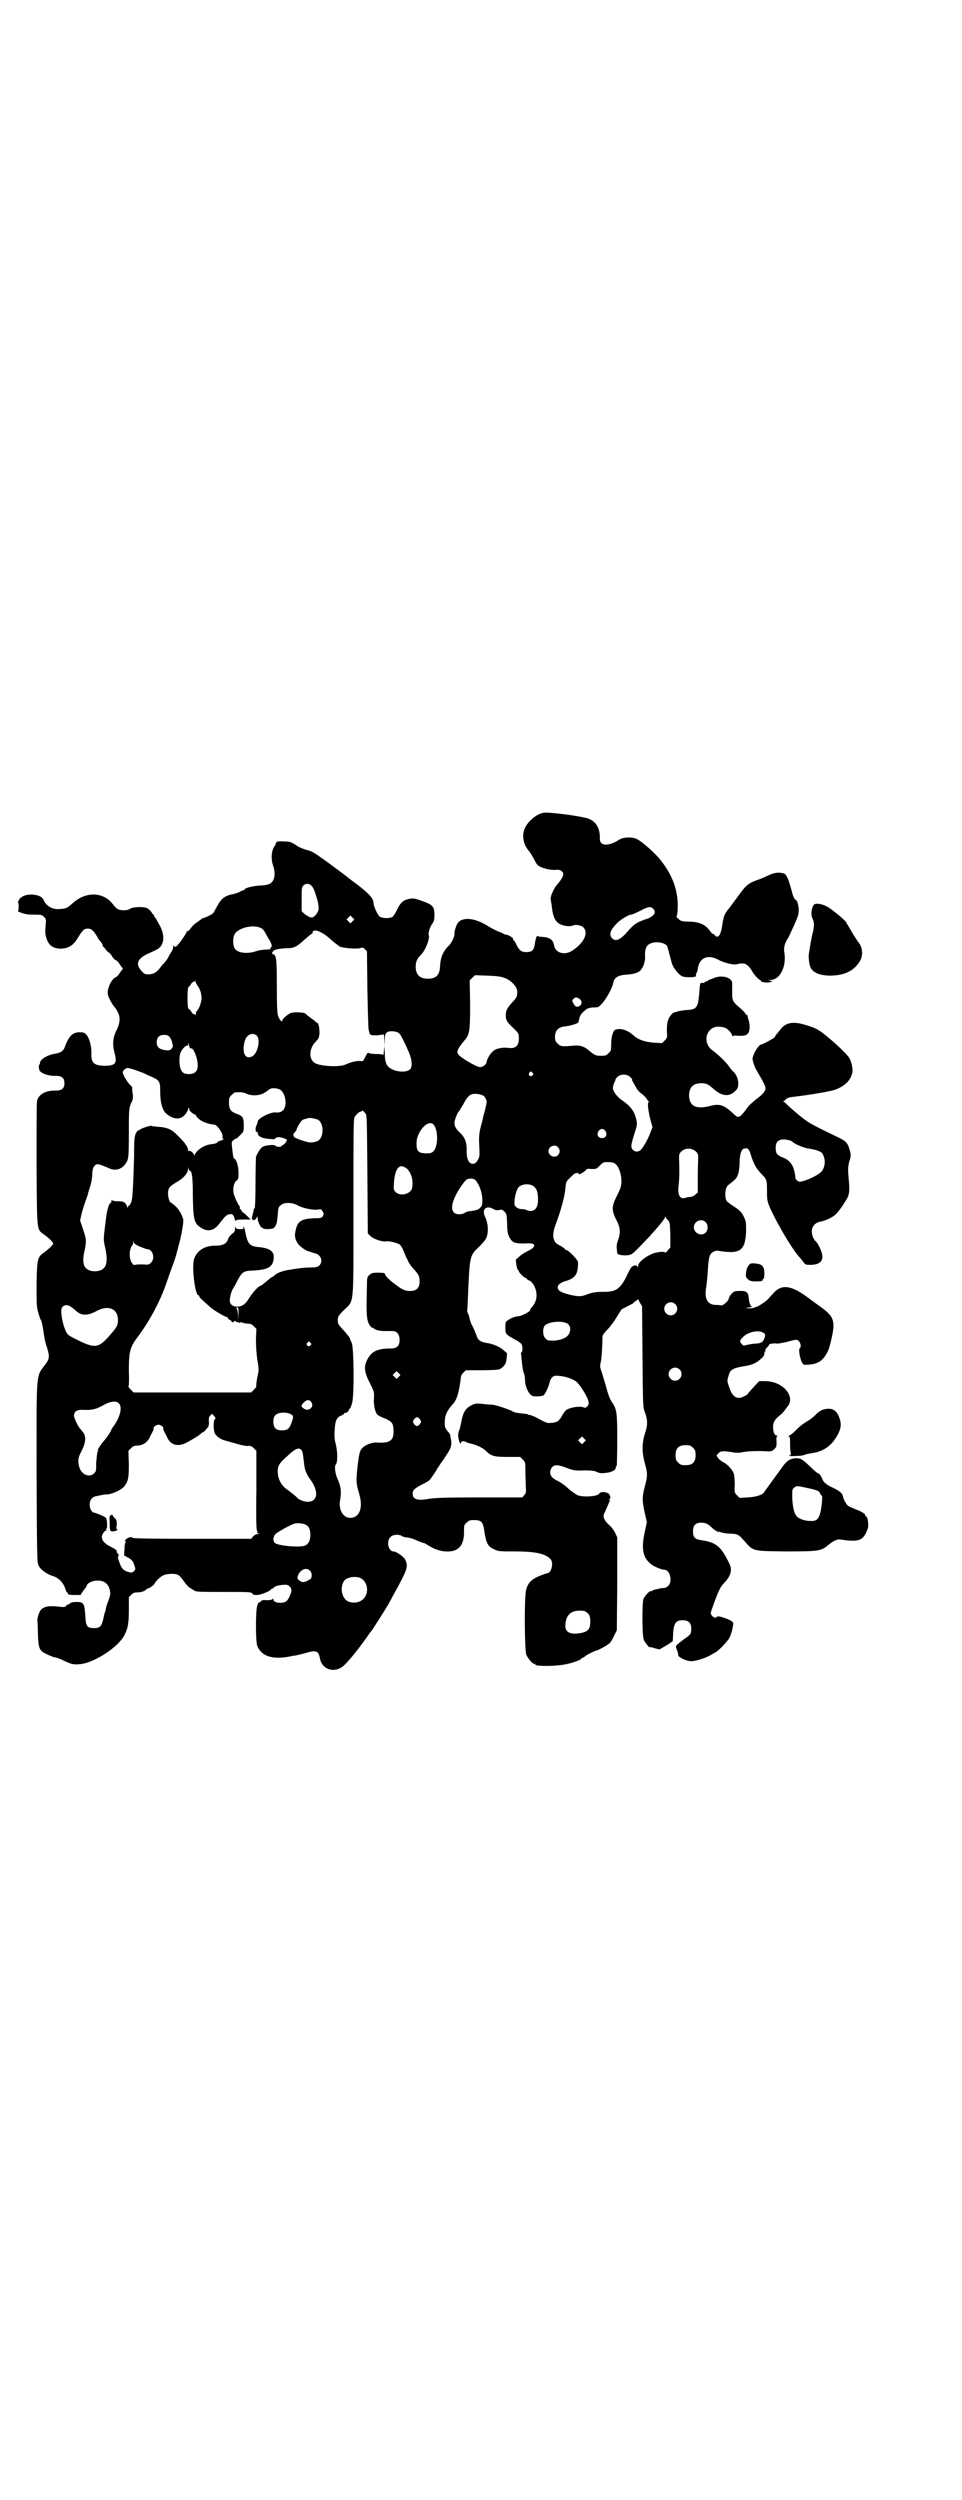 <?xml version="1.0" standalone="no"?>
<!DOCTYPE svg PUBLIC "-//W3C//DTD SVG 20010904//EN"
 "http://www.w3.org/TR/2001/REC-SVG-20010904/DTD/svg10.dtd">
<svg version="1.0" xmlns="http://www.w3.org/2000/svg"
 width="1105pt" height="2870pt" viewBox="0 0 1105 2870"
 preserveAspectRatio="xMidYMid meet">
<g transform="translate(0,2870) scale(0.5,-0.5)"
fill="#000000" stroke="none">
<path d="M1249 3874 c-15 -2 -36 -19 -43 -35 -8 -17 -4 -38 10 -54 2 -2 6 -9
10 -16 3 -6 7 -13 8 -14 6 -7 30 -14 45 -12 8 1 15 -4 15 -10 0 -5 -6 -15 -15
-25 -7 -8 -15 -27 -14 -32 0 -1 1 -6 2 -12 3 -31 9 -43 25 -48 9 -3 20 -3 24
-1 5 3 19 1 24 -4 13 -13 1 -37 -26 -54 -17 -11 -38 -5 -41 12 -2 13 -10 19
-27 20 -6 0 -10 1 -10 2 0 1 -1 0 -3 -1 -1 -1 -3 -8 -4 -15 -2 -16 -6 -21 -20
-21 -11 0 -17 4 -24 20 -2 4 -5 8 -6 8 -1 0 -1 1 0 2 1 2 -11 10 -16 10 -2 0
-5 1 -6 2 -1 1 -6 3 -11 5 -6 2 -15 7 -22 11 -32 21 -62 24 -73 8 -3 -5 -8
-20 -7 -23 1 -5 -5 -20 -12 -27 -14 -14 -20 -27 -21 -48 -1 -21 -9 -29 -28
-29 -19 0 -28 9 -28 28 0 12 4 19 13 28 9 9 20 36 17 44 -2 4 3 20 8 26 4 6 5
9 5 21 0 19 -4 23 -30 32 -17 6 -19 6 -29 4 -13 -3 -20 -9 -28 -27 -3 -6 -7
-12 -9 -14 -7 -4 -24 -4 -30 1 -5 4 -14 24 -14 31 0 10 -9 20 -37 42 -9 6 -17
13 -19 14 -2 2 -15 12 -30 23 -15 11 -31 23 -36 26 -9 7 -21 14 -26 15 -11 3
-23 7 -32 14 -10 6 -13 7 -25 7 -14 1 -19 0 -19 -4 0 -1 -2 -5 -4 -8 -6 -8 -8
-28 -3 -42 7 -20 4 -37 -7 -43 -4 -2 -13 -4 -22 -4 -17 -1 -36 -6 -36 -9 0 -1
-1 -2 -3 -2 -1 0 -6 -2 -9 -4 -4 -2 -11 -4 -15 -5 -18 -3 -27 -10 -37 -29 -4
-7 -7 -14 -9 -15 -2 -3 -20 -11 -23 -11 -1 0 -3 -1 -4 -3 -2 -1 -6 -4 -10 -7
-4 -2 -10 -8 -13 -12 -3 -5 -7 -8 -8 -8 -2 0 -3 -1 -2 -1 1 -1 -15 -25 -21
-31 -5 -5 -6 -5 -8 -2 -2 2 -2 2 -2 -2 0 -4 -3 -10 -7 -16 -2 -2 -3 -5 -4 -7
-1 -3 -5 -8 -9 -13 -4 -4 -9 -10 -11 -13 -7 -9 -14 -14 -26 -14 -9 0 -10 1
-17 9 -13 15 -8 27 15 38 25 11 28 13 32 20 7 12 5 29 -5 47 -5 9 -9 16 -10
17 -1 0 -2 2 -2 3 0 2 -1 3 -1 3 -1 0 -4 3 -5 6 -2 3 -7 7 -10 9 -10 4 -34 3
-40 -2 -6 -4 -21 -4 -28 0 -3 2 -7 6 -10 10 -21 29 -61 31 -91 5 -15 -13 -16
-14 -31 -15 -15 -2 -29 5 -36 17 -4 9 -7 11 -15 14 -18 5 -36 1 -43 -9 -2 -4
-3 -7 -3 -7 3 0 2 -20 0 -20 -1 0 3 -2 9 -4 8 -3 16 -4 28 -4 16 0 18 0 23 -5
5 -5 5 -6 4 -18 -2 -20 -1 -22 2 -32 5 -16 16 -23 32 -23 17 0 29 7 38 22 13
21 16 24 25 24 8 0 12 -4 21 -18 2 -5 7 -11 9 -13 2 -3 4 -6 4 -8 0 -2 1 -3 2
-3 0 0 3 -3 5 -6 2 -3 5 -6 7 -7 2 -1 5 -4 7 -8 2 -4 6 -8 8 -9 3 -1 6 -4 8
-7 2 -3 5 -7 6 -9 4 -3 4 -5 0 -8 -1 -2 -4 -6 -6 -9 -2 -3 -5 -6 -8 -7 -10 -5
-20 -28 -17 -41 3 -9 11 -23 15 -27 1 -1 5 -6 7 -11 7 -12 6 -25 -2 -42 -9
-17 -10 -33 -5 -52 7 -25 2 -30 -24 -30 -24 1 -30 7 -29 30 0 17 -5 34 -12 42
-4 4 -6 5 -15 5 -17 0 -25 -9 -35 -36 -3 -7 -9 -11 -20 -13 -17 -2 -36 -13
-36 -21 0 -2 -1 -4 -1 -4 -3 0 -2 -10 0 -14 4 -7 22 -13 37 -12 14 0 20 -5 20
-17 0 -12 -6 -17 -20 -17 -23 1 -40 -9 -43 -24 -1 -4 -1 -70 -1 -146 1 -158 0
-148 18 -161 11 -8 20 -17 20 -20 0 -3 -9 -12 -20 -20 -16 -11 -17 -15 -18
-73 0 -48 0 -53 4 -66 2 -8 5 -16 6 -17 2 -2 5 -19 7 -34 1 -6 3 -18 6 -26 7
-21 7 -28 -1 -39 -24 -33 -22 -8 -22 -249 1 -206 1 -208 5 -216 5 -10 20 -20
34 -24 12 -4 23 -15 27 -29 2 -5 3 -8 4 -8 1 0 2 -1 2 -3 0 -2 4 -3 15 -3 l14
0 5 8 c3 4 6 8 6 8 1 0 2 2 3 5 1 6 13 12 24 12 15 1 26 -7 29 -21 2 -9 2 -11
-3 -25 -3 -8 -6 -17 -6 -19 0 -2 -1 -6 -2 -8 -1 -2 -2 -5 -2 -7 -5 -25 -8 -29
-23 -29 -16 0 -19 4 -20 29 -2 28 -4 31 -20 31 -8 0 -13 -1 -15 -3 -1 -2 -4
-3 -5 -3 -1 0 -3 -1 -4 -3 -2 -3 -5 -3 -15 -2 -24 3 -35 1 -43 -7 -4 -5 -9
-19 -8 -25 0 -2 1 -15 1 -28 1 -31 3 -37 10 -43 5 -4 23 -12 28 -13 3 0 12 -3
20 -7 19 -9 23 -10 36 -9 32 1 90 38 105 67 8 16 10 27 10 58 l0 29 6 6 c4 4
7 5 14 5 8 0 18 3 20 7 1 1 3 2 3 2 3 -1 15 8 16 11 2 5 13 16 20 19 7 4 28 5
34 1 3 -1 9 -8 13 -14 5 -7 11 -14 15 -16 3 -2 7 -4 8 -5 4 -4 13 -4 72 -4 56
0 60 0 63 -4 2 -3 4 -3 12 -3 9 1 28 9 30 12 0 1 1 2 2 2 1 0 4 2 6 4 2 2 8 4
17 5 11 1 13 1 18 -3 6 -6 6 -11 -1 -26 -5 -9 -9 -12 -20 -12 -10 0 -16 3 -16
8 0 2 -1 2 -2 1 0 -2 -6 -3 -13 -3 -9 1 -12 0 -14 -3 -1 -1 -3 -2 -3 -2 -1 1
-3 -2 -5 -7 -4 -12 -4 -82 0 -93 10 -24 35 -32 76 -24 3 1 9 2 12 2 3 1 14 3
24 6 23 7 29 5 32 -13 5 -26 35 -35 56 -15 11 10 38 44 53 66 4 6 7 10 8 11 2
1 34 52 41 64 1 3 6 10 9 17 4 7 13 23 20 37 14 27 15 34 9 47 -3 7 -21 19
-27 19 -12 0 -17 24 -7 33 5 6 20 7 27 2 3 -2 8 -3 12 -3 3 0 14 -3 22 -7 9
-4 16 -6 16 -6 0 1 3 -1 8 -4 14 -9 27 -14 41 -15 30 -2 44 13 43 48 0 11 0
13 6 18 5 5 7 6 17 6 17 0 21 -4 24 -28 4 -25 8 -33 22 -39 10 -5 13 -5 48 -5
47 0 70 -5 82 -18 7 -8 2 -32 -8 -32 -1 0 -9 -3 -17 -6 -18 -7 -27 -16 -31
-31 -5 -15 -4 -139 0 -150 4 -9 14 -21 18 -21 2 0 3 -1 3 -2 0 -4 47 -4 70 1
16 3 34 10 36 13 0 1 1 2 3 2 1 0 4 2 6 4 3 3 24 13 27 13 4 1 26 13 29 17 3
3 7 10 10 17 l6 12 1 106 0 107 -5 11 c-3 6 -9 14 -13 17 -13 12 -16 20 -11
29 3 7 10 22 10 23 0 1 1 2 2 3 0 2 0 3 -1 4 -2 0 -2 1 0 1 3 0 3 7 -1 12 -5
5 -20 6 -22 1 -4 -7 -37 -9 -50 -4 -4 2 -13 8 -20 14 -7 7 -18 15 -24 18 -7 3
-14 8 -15 10 -6 6 -5 17 1 23 6 6 14 5 35 -3 14 -5 17 -6 38 -5 19 0 24 -1 30
-4 7 -3 10 -3 25 -1 7 1 17 6 17 9 0 1 1 3 1 4 0 1 1 2 2 3 0 1 1 27 1 59 0
61 -1 70 -11 85 -6 8 -10 19 -16 42 -3 10 -7 23 -9 30 -4 10 -4 13 -2 21 2 7
4 37 4 59 0 3 4 9 12 17 6 6 16 20 22 30 6 10 11 18 12 17 0 0 5 2 10 5 6 3
11 6 12 6 0 0 4 3 7 6 l7 5 4 -8 5 -8 1 -116 c1 -116 1 -116 6 -129 6 -16 6
-29 0 -46 -7 -21 -8 -43 -1 -68 7 -26 7 -30 0 -56 -6 -24 -6 -32 1 -63 l4 -18
-5 -23 c-8 -37 -4 -57 12 -71 7 -7 26 -15 33 -15 13 0 20 -27 9 -37 -3 -3 -7
-5 -10 -5 -7 0 -7 -1 -18 -3 -4 -1 -8 -2 -8 -3 -1 -1 -2 -2 -3 -1 -3 2 -16
-12 -18 -19 -3 -10 -3 -84 1 -93 2 -5 13 -19 13 -17 0 1 5 0 11 -2 l12 -3 12
7 c7 4 12 7 13 8 0 1 2 2 3 2 2 0 3 3 3 11 1 31 5 39 22 39 14 0 20 -6 20 -19
0 -12 -1 -14 -16 -24 -21 -16 -21 -15 -17 -25 2 -4 3 -10 3 -12 0 -5 19 -14
30 -14 11 0 36 8 48 16 2 1 5 3 7 4 7 3 28 25 33 34 5 10 10 33 8 35 -4 6 -35
17 -37 13 -2 -4 -8 -2 -12 3 -3 5 -3 5 2 19 13 37 18 47 26 55 15 15 20 30 13
44 -19 40 -30 50 -66 55 -14 2 -18 7 -18 20 0 14 6 20 19 20 10 0 16 -3 25
-12 5 -5 16 -11 16 -9 0 1 2 0 4 -1 3 -1 11 -3 19 -3 20 -1 21 -1 35 -17 21
-24 18 -23 96 -24 75 0 81 1 97 15 13 10 20 14 30 12 42 -6 51 -2 61 27 2 8
-1 26 -4 26 -1 0 -2 1 -2 3 0 3 -9 9 -23 14 -7 3 -15 6 -17 8 -4 3 -10 15 -11
19 -1 9 -7 14 -21 21 -18 8 -25 14 -28 24 -2 4 -5 9 -8 10 -3 1 -11 8 -18 15
-18 17 -22 20 -32 20 -12 0 -20 -4 -29 -15 -8 -11 -43 -59 -45 -62 -3 -7 -19
-12 -38 -13 l-19 -1 -6 6 c-6 6 -6 7 -5 24 0 10 -1 21 -2 25 -3 9 -15 23 -25
27 -3 2 -9 6 -11 9 l-4 6 4 5 c5 6 12 6 31 3 10 -2 16 -2 26 0 10 2 28 3 53 2
11 -1 14 0 19 5 5 5 5 7 5 17 -1 9 0 12 2 13 2 0 1 1 -1 1 -6 0 -9 8 -9 20 0
11 4 17 15 26 4 3 9 8 11 11 1 2 4 5 5 7 23 23 -6 60 -48 61 l-15 0 -13 -14
c-7 -8 -13 -14 -13 -15 0 -1 -4 -4 -9 -6 -15 -8 -26 -2 -33 19 -6 16 -6 17 -2
29 3 13 10 17 34 21 20 3 29 7 41 18 5 4 7 8 7 12 0 3 1 5 3 5 1 0 1 1 0 1 -2
1 -1 3 3 7 3 3 5 6 5 7 -2 1 13 4 18 2 3 0 13 2 23 4 9 3 19 5 21 5 8 0 14
-15 8 -20 -3 -3 1 -25 6 -33 3 -5 4 -5 16 -4 16 1 28 7 36 19 8 12 10 17 16
44 8 36 4 47 -21 66 -10 7 -26 19 -37 27 -37 27 -59 29 -78 6 -3 -3 -8 -9 -11
-12 -5 -6 -28 -20 -28 -18 0 1 -1 1 -2 -1 -2 -1 -7 -2 -13 -2 l-10 1 10 1 c6
1 8 2 7 2 -4 0 -7 9 -8 21 -1 12 -6 16 -21 15 -12 0 -13 -1 -19 -7 -3 -4 -6
-9 -6 -11 0 -4 -12 -15 -16 -15 -2 0 -8 1 -13 1 -19 0 -27 13 -23 38 1 6 3 24
4 40 2 33 4 39 13 44 5 3 9 3 19 1 43 -6 54 3 56 45 0 22 0 24 -5 34 -6 12 -9
15 -29 28 -10 7 -12 9 -13 15 -2 11 0 25 5 29 2 2 7 6 11 9 12 9 15 19 16 41
0 21 4 34 11 35 8 2 11 -1 15 -15 6 -19 12 -31 24 -43 13 -13 13 -15 13 -39 0
-24 0 -26 17 -60 19 -37 46 -81 59 -94 2 -2 5 -6 8 -10 4 -6 6 -6 16 -6 22 0
31 10 26 27 -2 8 -10 24 -14 27 -5 4 -9 14 -9 23 0 11 8 20 19 22 12 2 29 10
36 17 4 4 13 15 19 25 13 20 14 23 10 64 -1 15 -1 20 2 32 4 12 4 15 2 23 -5
19 -8 23 -24 31 -58 28 -70 34 -85 46 -15 12 -23 19 -32 27 -5 5 -10 10 -12
11 -3 1 -3 1 0 1 2 0 4 2 5 4 2 2 6 4 12 5 51 6 95 14 104 18 22 9 33 21 37
38 2 8 -2 26 -7 34 -7 12 -55 55 -71 64 -4 3 -16 8 -27 11 -31 10 -49 7 -62
-12 -4 -5 -8 -10 -9 -11 -1 -2 -2 -4 -2 -4 0 -2 -28 -17 -31 -17 -4 0 -13 -12
-17 -22 -4 -10 -4 -11 -1 -21 2 -6 5 -14 8 -18 21 -36 22 -39 17 -47 -1 -3 -9
-11 -18 -17 -8 -7 -18 -15 -20 -19 -18 -24 -21 -26 -30 -18 -25 24 -34 27 -60
20 -30 -7 -44 1 -45 24 0 19 9 29 28 29 12 0 17 -3 28 -13 19 -17 36 -19 50
-5 6 6 7 8 7 18 0 10 -5 22 -13 28 -1 1 -6 7 -10 13 -9 11 -21 23 -37 35 -19
14 -17 43 4 52 6 3 19 2 26 -1 6 -2 16 -13 16 -18 0 -1 1 -2 1 -1 1 1 6 2 11
1 16 -1 23 1 26 8 3 6 3 20 -1 30 -1 4 -2 8 -1 9 0 1 0 1 -1 0 -2 0 -3 1 -4 3
-1 2 -6 8 -11 12 -20 17 -20 18 -20 40 0 9 0 19 0 20 -2 13 -26 18 -43 10 -5
-2 -10 -4 -11 -4 -1 0 -2 -1 -2 -2 0 -1 -1 -2 -2 -1 -1 1 -3 0 -4 -2 -2 -1 -4
-2 -6 -2 -5 2 -6 -1 -7 -15 -3 -42 -5 -46 -31 -47 -8 -1 -17 -2 -21 -4 -4 -1
-7 -2 -7 -2 0 1 -3 -1 -6 -5 -8 -9 -10 -18 -10 -37 1 -15 1 -16 -5 -22 l-6 -6
-19 1 c-22 2 -36 7 -47 17 -13 12 -29 17 -41 13 -6 -2 -10 -18 -10 -34 0 -13
0 -15 -6 -20 -6 -6 -7 -6 -20 -6 -9 0 -13 2 -25 12 -11 10 -22 13 -38 11 -23
-2 -27 -2 -34 5 -5 5 -6 7 -6 16 0 13 7 21 20 23 13 1 33 7 34 10 0 1 1 5 2 9
1 6 5 12 14 19 4 4 11 6 21 6 8 0 9 0 19 11 9 11 22 34 24 46 2 11 11 17 28
18 24 2 32 5 38 15 4 5 7 18 7 23 -1 20 2 29 11 33 12 7 36 3 40 -6 1 -3 4
-14 10 -37 3 -12 16 -28 25 -32 10 -3 34 -2 31 2 -1 1 0 4 1 6 2 3 3 7 3 9 3
26 23 35 48 21 13 -7 35 -12 42 -10 2 1 8 2 12 2 9 0 15 -5 23 -18 4 -8 16
-20 18 -20 1 0 2 -1 2 -2 -1 -3 14 -5 22 -3 l5 2 -5 1 -5 2 6 0 c21 1 36 31
31 62 -2 10 0 21 7 32 3 4 9 18 15 31 9 20 11 26 11 35 0 11 -4 24 -7 24 -2 0
-7 9 -9 20 -2 7 -5 18 -8 26 -5 12 -7 14 -12 15 -11 3 -22 1 -34 -5 -7 -3 -17
-8 -24 -10 -20 -7 -27 -12 -42 -33 -8 -11 -18 -24 -23 -31 -12 -15 -13 -17
-17 -41 -3 -23 -10 -31 -17 -22 -1 2 -4 3 -5 3 -1 0 -4 4 -7 8 -10 13 -22 19
-45 20 -18 0 -21 1 -26 6 -5 4 -6 6 -4 8 1 1 2 10 2 26 -1 36 -13 68 -40 102
-12 15 -41 41 -53 47 -10 6 -31 5 -40 0 -26 -17 -46 -16 -46 1 1 24 -9 41 -28
47 -20 6 -90 15 -101 13z m-534 -167 c5 -5 8 -12 14 -33 5 -20 4 -25 -4 -35
-6 -6 -7 -6 -13 -5 -4 2 -9 5 -13 8 l-6 6 0 27 c0 25 0 28 4 32 5 5 13 5 18 0z
m785 -53 c7 -6 5 -13 -4 -19 -5 -3 -10 -5 -11 -5 -1 0 -8 -3 -16 -6 -10 -5
-15 -9 -25 -20 -18 -22 -30 -27 -38 -18 -8 9 -3 20 12 35 8 8 26 19 32 19 2 0
11 4 21 9 19 10 24 10 29 5z m-690 -29 l-5 -5 -4 4 -5 5 4 4 5 5 4 -4 5 -5 -4
-4z m-210 -16 c3 -1 7 -6 9 -10 3 -5 7 -13 11 -19 5 -10 5 -12 3 -15 -2 -1 -2
-3 -2 -4 1 0 -2 -1 -7 -1 -15 -1 -17 -1 -29 -5 -21 -6 -43 -2 -47 10 -3 7 -3
21 0 28 6 16 43 26 62 16z m161 -27 c7 -6 16 -13 19 -15 8 -4 39 -6 47 -4 5 2
7 2 11 -2 l5 -5 1 -88 c1 -48 2 -90 3 -93 1 -3 2 -7 2 -8 0 -2 0 -2 1 -2 1 1
2 0 2 -1 0 -1 6 -1 15 -1 l15 2 1 -13 0 -13 1 13 c0 10 1 14 4 17 5 5 20 4 27
0 5 -4 5 -5 12 -18 2 -5 7 -14 10 -22 9 -18 11 -36 6 -43 -6 -7 -20 -8 -35 -4
-19 7 -24 14 -24 42 l-1 15 -1 -12 c-1 -7 -1 -11 -2 -9 0 1 -4 2 -14 2 -8 0
-16 1 -18 2 -3 2 -4 1 -9 -9 -5 -10 -5 -10 -12 -9 -8 1 -22 -3 -33 -8 -14 -7
-64 -4 -73 5 -12 10 -10 32 3 46 8 8 9 10 10 21 0 11 -2 24 -6 24 -1 0 -3 2
-5 4 -2 2 -8 6 -12 9 -4 3 -9 7 -9 8 -2 2 -22 4 -31 2 -7 -1 -23 -14 -23 -19
0 -4 -6 3 -9 11 -2 5 -3 19 -3 66 0 62 -1 74 -8 76 -3 1 -4 2 -2 5 3 6 12 8
33 9 17 0 22 3 41 20 8 7 15 13 16 13 1 0 2 1 2 2 0 12 22 4 43 -16z m400 -88
c13 -5 26 -19 27 -28 1 -12 0 -16 -11 -27 -13 -15 -15 -19 -15 -30 0 -12 3
-16 20 -32 10 -10 10 -11 10 -22 0 -16 -8 -23 -23 -21 -14 2 -30 -1 -37 -8 -6
-5 -14 -19 -14 -24 0 -5 -8 -12 -15 -12 -8 0 -44 21 -50 29 -3 5 -3 6 0 13 2
4 8 12 13 18 13 15 14 21 14 86 l-1 53 6 6 6 6 29 -1 c24 -1 31 -2 41 -6z
m-708 -16 c6 -7 10 -19 10 -29 0 -10 -6 -27 -11 -30 -1 -1 -2 -4 -2 -7 0 -3
-1 -4 -1 -2 -1 1 -3 2 -4 2 -2 0 -4 2 -6 6 -2 3 -5 6 -6 6 -3 2 -3 48 0 50 1
0 4 3 6 7 2 3 4 5 6 5 2 0 3 1 3 3 0 1 1 0 1 -3 1 -3 3 -6 4 -8z m878 -31 c8
-6 6 -16 -3 -18 -5 -1 -6 0 -10 6 -4 7 -4 8 -1 11 4 5 8 5 14 1z m-741 -85 c9
-9 2 -40 -10 -47 -16 -9 -25 7 -18 34 4 16 19 22 28 13z m-201 -2 c4 -5 6 -10
8 -20 1 -2 -1 -5 -3 -8 -4 -4 -6 -4 -15 -3 -13 2 -19 7 -19 18 0 11 6 17 17
17 6 0 9 -1 12 -4z m46 -23 c1 -3 2 -5 3 -4 4 2 10 -8 14 -23 6 -25 0 -36 -18
-36 -6 0 -11 1 -14 4 -7 5 -10 27 -6 43 2 8 13 20 16 18 1 -1 2 1 2 3 0 5 1 4
3 -5z m-126 -53 c8 -3 16 -6 19 -7 3 -1 10 -5 15 -7 24 -10 25 -12 25 -36 0
-25 5 -42 13 -50 17 -15 34 -16 45 -2 3 4 6 9 6 11 0 2 1 3 2 3 1 0 1 -1 1 -3
-1 -1 2 -5 6 -8 4 -3 7 -4 7 -4 0 1 2 -1 4 -5 6 -9 24 -17 40 -18 7 0 22 -22
19 -29 0 -2 0 -3 1 -3 4 0 0 -4 -6 -5 -3 -1 -6 -2 -6 -3 0 -2 -5 -4 -15 -5
-16 -2 -33 -13 -38 -25 -1 -3 -1 -3 -1 0 0 4 -11 13 -13 9 0 -1 -1 0 -1 3 0 6
-8 18 -23 32 -14 15 -25 20 -47 21 -7 1 -13 1 -13 2 -3 2 -29 -7 -29 -10 0 -1
-1 -1 -2 0 -1 1 -3 -3 -6 -7 -3 -8 -4 -13 -4 -54 -1 -41 -3 -90 -5 -98 -1 -7
-5 -14 -7 -14 -1 0 -2 -2 -2 -3 0 -3 -1 -3 -2 1 -4 10 -8 12 -21 12 -8 0 -13
1 -14 3 0 1 -1 0 -1 -2 0 -3 -1 -5 -2 -5 -3 0 -8 -15 -10 -32 -6 -45 -6 -51
-5 -57 0 -3 2 -10 3 -15 5 -24 4 -39 -4 -46 -8 -9 -32 -9 -40 0 -7 6 -8 18 -5
35 6 26 6 30 -2 54 l-7 21 3 13 c2 10 9 31 14 44 0 1 1 2 1 3 0 1 1 6 3 11 5
16 7 25 7 38 1 10 2 13 6 17 4 4 5 4 15 1 5 -2 13 -5 17 -7 16 -8 33 -2 42 16
3 7 4 12 4 64 0 57 0 59 8 75 1 2 2 8 1 15 -1 6 -2 12 -1 14 0 1 -2 5 -6 8 -6
6 -16 23 -16 28 0 4 7 10 11 10 2 0 9 -2 16 -4z m914 -7 c3 -3 3 -3 0 -6 -4
-5 -11 1 -7 6 4 4 4 4 7 0z m225 -10 c3 -3 5 -5 4 -6 -1 0 1 -3 10 -19 2 -4 7
-10 12 -13 4 -3 9 -8 11 -11 2 -3 4 -6 5 -7 2 0 2 -1 1 -1 -4 0 -3 -13 2 -36
l6 -22 -4 -10 c-5 -15 -17 -36 -22 -41 -6 -7 -15 -6 -20 0 -4 6 -4 9 5 38 6
18 6 20 4 30 -5 20 -12 30 -33 45 -11 7 -21 21 -21 27 0 3 1 8 3 13 2 4 4 8 3
8 0 1 2 3 5 6 8 7 22 6 29 -1z m-804 -29 c7 -5 12 -17 12 -29 0 -16 -8 -25
-23 -23 -12 1 -41 -14 -41 -21 0 -1 -1 -5 -3 -9 -3 -6 -2 -17 1 -15 1 1 2 0 2
-2 0 -8 10 -13 28 -14 9 -1 12 -1 13 2 2 3 13 3 23 -2 4 -1 4 -2 1 -7 -2 -3
-5 -6 -7 -7 -2 -1 -4 -2 -4 -3 0 -2 -12 -1 -13 1 -1 4 -25 2 -31 -3 -4 -3 -11
-14 -14 -22 0 -2 -1 -28 -1 -60 0 -35 -1 -57 -2 -58 -1 0 -2 -2 -2 -3 -2 -10
-3 -13 -4 -17 -2 -9 7 -10 11 -1 1 3 2 3 2 -3 0 -7 8 -23 11 -21 0 1 1 1 1 -1
0 -1 4 -2 12 -2 12 1 13 1 17 8 3 5 4 12 5 25 1 16 2 18 7 22 8 7 26 7 40 -1
11 -6 35 -11 46 -9 6 1 7 1 10 -4 3 -5 3 -6 1 -11 -3 -4 -4 -5 -19 -5 -31 -1
-40 -7 -44 -29 -3 -12 -1 -19 5 -29 5 -7 19 -17 25 -18 1 0 3 -1 4 -1 1 -1 5
-2 9 -3 15 -3 21 -18 12 -28 -4 -4 -7 -5 -20 -5 -8 0 -20 -1 -27 -2 -7 -1 -15
-2 -19 -3 -13 -1 -31 -7 -36 -12 -3 -3 -6 -5 -7 -5 -1 0 -6 -4 -13 -10 -6 -5
-12 -10 -13 -10 -5 0 -20 -17 -29 -32 -7 -11 -15 -16 -25 -16 -11 0 -18 6 -17
16 0 7 5 24 8 26 0 1 5 8 9 17 12 22 14 23 38 24 35 2 45 9 46 31 0 14 -11 21
-37 23 -18 2 -23 7 -28 32 -1 7 -3 13 -4 14 -2 1 -2 1 -1 -1 1 -4 0 -4 -8 -4
-7 0 -9 1 -10 5 0 2 -1 1 -1 -3 0 -6 -1 -9 -7 -13 -4 -3 -8 -8 -9 -12 -4 -11
-12 -15 -30 -15 -24 0 -41 -11 -48 -30 -6 -18 2 -84 10 -84 1 0 2 -1 2 -3 0
-2 6 -7 26 -25 11 -9 37 -24 39 -22 1 0 1 0 0 -1 0 -1 1 -3 4 -5 3 -1 5 -3 5
-4 0 -3 5 -2 7 1 0 1 1 1 3 -1 1 -2 2 -2 2 -1 0 0 2 0 4 -1 3 -2 4 -2 4 0 0 2
1 2 2 0 1 -2 2 -2 2 -1 0 1 1 1 3 0 1 -1 6 -2 10 -2 6 0 9 -1 14 -6 l6 -6 -1
-24 c0 -16 1 -31 3 -46 4 -22 4 -24 0 -42 -2 -11 -3 -20 -2 -21 0 0 -3 -4 -6
-7 l-6 -6 -135 0 -135 0 -7 7 c-3 3 -5 6 -5 6 1 0 2 16 1 35 0 45 2 55 20 79
29 39 53 84 68 129 5 15 12 34 15 42 3 8 5 16 6 18 0 2 3 11 5 20 7 24 12 55
11 61 -3 11 -9 22 -17 30 -5 4 -9 8 -10 8 -4 0 -8 12 -8 21 0 13 3 17 20 27
16 9 26 21 26 30 1 6 1 6 1 2 1 -4 2 -6 3 -6 5 0 7 -15 7 -58 1 -55 3 -63 19
-73 16 -10 30 -7 43 11 12 15 14 18 21 20 7 1 7 1 11 -4 1 -4 3 -8 3 -10 0 -2
0 -2 2 0 1 1 5 2 13 2 7 0 14 0 16 0 l5 0 -5 5 c-3 3 -8 8 -11 10 -4 3 -6 5
-5 5 1 0 0 1 -2 3 -2 2 -3 4 -2 5 1 1 0 2 0 2 -2 1 -9 14 -13 26 -4 10 -2 28
5 33 5 4 5 6 5 19 0 14 -5 31 -10 32 -2 1 -3 8 -5 27 -1 10 -1 12 3 15 3 2 5
4 7 4 1 0 5 4 9 8 8 8 8 8 8 22 0 18 -2 22 -17 27 -13 5 -17 10 -17 26 0 10 1
12 6 17 3 3 7 6 9 6 12 1 19 0 25 -3 8 -4 22 -5 32 -2 7 2 10 4 21 12 5 4 18
3 25 -1z m467 -14 c4 -3 8 -12 7 -15 0 -1 -2 -10 -4 -19 -3 -9 -5 -18 -5 -20
-9 -32 -9 -37 -8 -61 1 -20 1 -24 -2 -30 -5 -9 -8 -11 -13 -11 -9 0 -14 11
-14 29 1 19 -4 32 -15 42 -9 8 -13 15 -13 23 0 6 7 24 10 26 1 1 5 8 10 16 8
16 15 23 21 24 8 2 22 -1 26 -4z m-271 -41 c3 -3 3 -23 4 -139 l1 -136 5 -5
c8 -8 29 -15 38 -13 6 1 22 -3 30 -7 2 -2 5 -6 7 -10 4 -10 8 -20 12 -27 1 -4
6 -11 11 -17 14 -15 16 -19 16 -31 0 -15 -7 -22 -22 -22 -12 0 -18 3 -35 16
-13 9 -23 20 -23 24 0 1 -4 2 -15 2 -13 0 -16 -1 -20 -5 -5 -4 -6 -5 -6 -25
-2 -70 -1 -81 8 -93 3 -3 5 -5 5 -4 0 1 1 1 2 0 2 -4 13 -7 26 -7 6 0 15 0 18
0 10 0 16 -8 16 -20 0 -14 -6 -20 -20 -20 -30 0 -44 -6 -54 -25 -9 -17 -7 -30
6 -55 10 -20 10 -21 9 -35 -1 -16 3 -32 8 -37 2 -2 10 -6 18 -9 16 -7 19 -12
19 -28 1 -22 -8 -29 -38 -27 -11 1 -28 -6 -33 -12 -7 -7 -8 -13 -12 -46 -3
-32 -3 -35 4 -59 10 -33 1 -56 -21 -56 -16 1 -26 18 -23 39 4 20 2 34 -5 49
-6 13 -8 30 -5 34 5 4 5 30 0 49 -3 11 -3 18 -2 32 1 21 5 28 15 32 3 1 6 3 6
4 0 1 1 2 3 2 4 0 9 5 9 8 0 1 1 2 2 2 1 1 3 6 5 13 5 19 4 127 -1 138 -2 4
-4 9 -4 10 0 1 -6 9 -14 18 -13 14 -14 16 -14 24 0 8 1 10 14 23 24 24 22 1
22 235 0 189 0 204 3 209 5 7 11 12 14 12 2 0 3 1 3 2 0 2 2 0 8 -7z m-111
-13 c16 -7 16 -43 0 -50 -14 -5 -19 -4 -42 4 -7 3 -12 5 -12 6 1 1 0 2 -1 3
-1 1 0 3 2 6 3 3 5 6 5 6 0 4 8 18 12 22 2 2 6 4 9 4 3 1 6 2 7 2 3 1 13 -1
20 -3z m267 -12 c11 -12 11 -51 -1 -62 -5 -4 -7 -4 -18 -4 -16 1 -20 5 -20 21
-2 26 26 59 39 45z m395 -15 c5 -8 1 -16 -8 -16 -9 0 -13 8 -8 16 2 3 5 5 8 5
3 0 6 -2 8 -5z m426 -22 c3 -2 6 -5 7 -5 3 -3 24 -12 33 -13 16 -2 30 -7 32
-11 9 -14 7 -34 -4 -44 -11 -9 -33 -19 -46 -21 -6 -1 -13 6 -12 12 0 1 -1 9
-3 15 -4 15 -13 24 -27 29 -12 5 -15 9 -15 22 0 13 6 19 19 19 5 0 12 -2 16
-3z m-535 -15 c5 -6 5 -12 0 -18 -7 -8 -22 -2 -22 9 0 11 15 17 22 9z m317
-10 c4 -4 5 -7 5 -13 0 -4 -1 -25 -1 -45 l0 -36 -6 -5 c-3 -3 -8 -5 -11 -5 -3
0 -8 -1 -11 -2 -13 -5 -19 7 -16 29 2 16 2 40 1 61 0 9 0 11 5 16 9 9 24 9 34
0z m-187 -27 c12 -7 19 -37 14 -54 -1 -5 -6 -15 -10 -23 -11 -22 -11 -32 0
-53 9 -17 10 -28 4 -46 -4 -11 -4 -14 -2 -30 1 -4 12 -6 24 -5 11 2 10 1 50
43 18 20 36 41 36 45 0 2 1 2 1 0 1 -2 3 -5 6 -8 4 -4 4 -7 5 -33 l0 -29 -6
-7 c-3 -4 -6 -6 -6 -5 0 3 -14 2 -25 -1 -18 -6 -37 -21 -37 -29 0 -3 -1 -4 -2
-2 -2 5 -9 3 -14 -2 -2 -3 -7 -12 -11 -21 -14 -28 -24 -35 -51 -35 -19 0 -25
-1 -37 -5 -15 -6 -20 -6 -36 -3 -22 5 -31 9 -33 15 -3 7 3 13 15 17 25 7 31
16 31 44 0 5 -22 28 -27 28 -1 0 -3 1 -4 3 0 1 -5 4 -10 7 -10 5 -12 7 -15 16
-2 8 -1 19 5 34 11 29 21 65 22 83 2 16 1 14 18 30 5 5 13 5 13 1 0 -1 4 1 9
4 5 3 9 7 9 8 0 0 5 1 11 0 11 0 11 0 19 8 7 7 8 8 18 8 6 0 13 -1 16 -3z
m-474 -16 c9 -10 12 -30 8 -43 -5 -12 -27 -17 -37 -7 -5 5 -5 6 -4 21 1 18 5
31 11 36 5 3 6 3 12 1 4 -2 9 -5 10 -8z m159 -29 c7 -11 12 -29 11 -43 0 -8
-1 -10 -5 -14 -5 -5 -9 -6 -25 -8 -3 0 -8 -2 -11 -4 -7 -4 -19 -4 -24 1 -9 9
-4 29 14 57 13 19 15 21 26 21 7 -1 9 -2 14 -10z m128 -7 c8 -5 11 -15 11 -31
0 -22 -10 -31 -27 -24 -3 2 -9 2 -12 2 -6 0 -15 6 -15 11 -1 13 4 34 10 40 8
7 24 8 33 2z m-78 -55 c6 1 7 1 12 -4 5 -5 5 -7 6 -26 0 -16 1 -23 4 -30 7
-15 12 -17 35 -17 15 1 20 0 22 -2 4 -4 -2 -10 -15 -16 -6 -3 -14 -8 -18 -12
l-8 -7 1 -11 c1 -7 3 -12 4 -13 1 0 2 -2 2 -3 1 -4 13 -15 15 -15 2 0 3 -1 3
-2 0 -1 3 -3 6 -4 3 -1 8 -6 11 -12 9 -17 7 -36 -5 -49 -2 -2 -4 -5 -4 -7 -1
-4 -21 -14 -27 -14 -6 0 -17 -4 -24 -9 -6 -4 -6 -5 -6 -17 0 -15 0 -15 21 -27
8 -4 15 -9 16 -11 3 -5 3 -17 0 -19 -1 -1 -2 -2 -1 -3 0 -1 1 -10 2 -20 1 -11
3 -21 4 -24 2 -3 3 -10 3 -15 0 -12 5 -27 12 -34 5 -5 7 -5 16 -5 6 0 12 1 14
2 3 1 11 16 14 28 4 15 9 19 23 17 15 -1 34 -8 41 -15 8 -8 22 -31 25 -40 2
-8 2 -10 -1 -14 -4 -4 -5 -5 -10 -3 -8 3 -28 0 -37 -5 -3 -1 -7 -7 -10 -11 -8
-16 -13 -19 -28 -20 -8 -1 -12 1 -32 12 -5 3 -12 5 -14 6 -3 0 -6 1 -7 2 -1 1
-8 1 -15 2 -8 1 -16 2 -18 4 -9 5 -38 15 -49 16 -6 0 -17 1 -24 2 -12 1 -14 1
-24 -4 -13 -7 -18 -16 -22 -36 -1 -7 -3 -13 -3 -14 0 -1 -1 -5 -3 -9 -2 -7 -2
-13 1 -23 1 -3 2 -5 3 -5 1 0 2 1 1 2 0 1 1 2 4 3 3 0 6 0 6 -1 1 -1 6 -3 11
-4 14 -3 27 -9 35 -16 13 -13 19 -15 51 -15 l29 0 6 -6 c6 -6 6 -7 6 -28 0
-12 1 -28 1 -36 1 -12 0 -14 -4 -18 l-4 -5 -99 0 c-79 0 -101 -1 -114 -3 -28
-5 -39 -2 -39 12 0 8 5 12 22 21 7 3 15 8 17 10 5 6 17 24 17 25 0 1 2 3 4 6
1 2 4 6 5 8 2 2 8 11 13 19 11 16 13 24 9 40 0 3 -1 6 -1 6 0 1 -2 4 -4 6 -8
10 -9 11 -8 26 0 12 5 24 19 39 9 10 14 28 18 62 0 2 2 6 5 9 l6 6 36 0 c20 0
38 1 41 2 7 3 15 11 16 19 2 13 2 19 1 19 0 0 -4 3 -7 6 -9 8 -25 15 -41 17
-11 2 -17 6 -20 13 -4 12 -11 27 -12 28 -1 1 -2 5 -4 10 -1 5 -3 12 -4 15 -2
3 -3 6 -3 7 1 1 1 14 2 31 4 96 4 96 25 116 15 15 18 19 20 31 2 12 0 27 -6
39 -7 16 2 26 18 18 6 -4 10 -4 15 -3z m474 -28 c6 -6 6 -17 1 -23 -9 -11 -28
-3 -28 11 0 14 17 22 27 12z m-1300 -56 c8 -3 15 -6 17 -6 13 0 19 -21 9 -31
-5 -5 -6 -5 -19 -4 -7 0 -15 0 -17 -1 -4 -1 -5 0 -9 6 -6 11 -5 31 2 39 1 1 2
4 2 7 1 5 1 5 1 0 1 -3 5 -6 14 -10z m1230 -132 c10 -9 3 -26 -10 -26 -8 0
-15 7 -15 15 0 13 16 20 25 11z m-1390 -5 c3 -2 10 -7 14 -11 12 -11 26 -11
45 -1 28 16 51 7 51 -20 0 -12 -3 -17 -19 -35 -25 -29 -34 -30 -71 -12 -24 12
-25 12 -30 22 -9 21 -13 50 -8 55 5 5 10 6 18 2z m387 -18 l-1 -16 0 14 c-1 8
-2 15 -4 15 -1 1 -1 2 2 2 3 0 3 -2 3 -15z m757 -23 c3 -3 5 -7 5 -11 0 -16
-13 -25 -37 -27 -14 0 -15 0 -20 5 -6 6 -7 21 -2 29 8 10 44 13 54 4z m447
-19 c7 -3 7 -7 3 -16 -4 -8 -7 -9 -21 -10 -6 0 -14 -2 -19 -3 -7 -2 -7 -2 -11
2 -5 6 -5 8 1 14 10 13 35 19 47 13z m-1039 -24 c3 -3 3 -3 0 -6 -4 -5 -11 1
-7 6 4 4 4 4 7 0z m848 -61 c10 -9 3 -26 -10 -26 -8 0 -15 7 -15 15 0 13 16
20 25 11z m-645 -17 l-5 -5 -4 4 -5 5 4 4 5 5 4 -4 5 -5 -4 -4z m-201 -58 c8
-11 -6 -23 -17 -15 -7 5 -7 7 0 14 7 7 13 7 17 1z m-441 -4 c7 -9 2 -30 -12
-50 -3 -4 -6 -8 -6 -9 0 -3 -10 -18 -18 -27 -7 -8 -15 -21 -13 -21 1 0 0 -2
-1 -4 -1 -2 -2 -13 -3 -24 0 -19 0 -20 -5 -25 -11 -10 -27 -3 -33 12 -5 15 -4
24 4 39 10 19 11 33 5 42 -3 4 -6 7 -6 8 -5 3 -16 26 -16 31 0 11 7 15 23 14
18 -1 29 2 43 10 17 10 32 12 38 4z m396 -25 c5 -3 4 -8 -2 -23 -4 -10 -9 -13
-21 -13 -13 0 -19 6 -19 20 0 6 1 11 4 14 6 8 27 9 38 2z m-176 -10 c-4 -2 -4
-23 -1 -32 3 -7 14 -15 23 -17 3 -1 14 -4 25 -7 12 -4 24 -6 28 -6 6 1 9 0 14
-5 l6 -6 0 -90 c-1 -61 0 -91 1 -92 1 -2 2 -4 1 -5 -1 -1 1 -2 3 -3 4 0 4 0
-1 -1 -3 0 -8 -2 -11 -5 l-5 -6 -135 0 c-100 0 -135 1 -137 2 -2 4 -13 1 -17
-5 -2 -4 -2 -4 0 -3 2 1 3 1 1 -1 -2 -2 -3 -9 -3 -17 l-1 -14 7 -4 c10 -5 14
-9 17 -20 3 -8 2 -9 -2 -13 -4 -3 -5 -3 -13 -1 -10 3 -15 8 -19 20 -4 11 -5
14 -3 16 1 2 1 4 -1 6 -2 1 -3 3 -3 4 0 1 0 2 0 3 0 1 -6 5 -12 8 -15 7 -22
15 -22 23 0 6 6 15 10 15 2 0 2 1 0 2 -2 1 -2 2 0 2 2 0 2 3 2 12 -1 12 -1 13
-7 16 -7 4 -19 8 -22 9 -6 0 -11 9 -11 18 0 11 5 18 15 20 3 0 8 2 11 2 3 1
10 2 16 2 13 2 32 11 38 19 9 12 10 20 10 51 l-1 30 6 6 c5 5 8 6 15 6 13 1
22 7 28 19 2 5 6 11 7 14 2 3 2 6 2 7 -2 2 6 8 11 8 5 0 13 -6 11 -8 0 -1 0
-4 2 -7 1 -3 5 -9 7 -14 8 -18 24 -22 43 -13 17 9 28 16 33 20 3 3 6 5 7 5 1
0 4 3 7 7 5 5 6 7 6 16 -1 8 0 12 3 15 l4 4 5 -5 c3 -4 4 -6 2 -7z m471 -1 c3
-5 3 -5 0 -10 -2 -3 -5 -5 -7 -5 -2 0 -5 2 -7 5 -3 5 -3 5 0 10 2 3 5 5 7 5 2
0 5 -2 7 -5z m377 -52 l-5 -5 -4 4 -5 5 4 4 5 5 4 -4 5 -5 -4 -4z m250 -13 c5
-5 6 -7 6 -17 0 -16 -7 -23 -23 -23 -10 0 -12 1 -17 6 -5 5 -6 7 -6 17 0 16 7
23 23 23 10 0 12 -1 17 -6z m-899 -6 c3 -5 3 -9 6 -34 1 -10 6 -23 14 -33 20
-27 17 -51 -6 -51 -9 0 -21 5 -25 10 -1 2 -17 14 -22 18 -14 9 -22 25 -22 42
0 12 3 18 21 34 20 19 28 22 34 14z m1160 -86 c24 -5 29 -7 31 -13 2 -3 3 -5
4 -5 2 0 0 -24 -3 -37 -4 -17 -9 -22 -24 -21 -14 0 -29 6 -33 14 -5 7 -8 27
-8 44 0 13 0 15 4 18 6 5 7 5 29 0z m-1150 -85 c7 -4 10 -11 10 -23 0 -13 -4
-20 -11 -24 -10 -6 -66 -1 -71 6 -5 5 -3 15 2 20 5 5 36 22 44 24 8 2 21 0 26
-3z m9 -105 c5 -5 5 -14 2 -19 -2 -1 -7 -4 -11 -6 -8 -2 -9 -2 -13 1 -7 4 -8
6 -5 14 6 13 19 18 27 10z m116 -17 c12 -6 18 -21 14 -36 -5 -17 -24 -25 -42
-18 -15 7 -20 33 -9 48 6 8 26 11 37 6z m521 -80 c5 -4 6 -6 7 -16 1 -21 -4
-28 -26 -31 -22 -3 -33 4 -31 20 1 21 12 32 32 32 11 0 14 -1 18 -5z"/>
<path d="M256 2262 c0 -1 -1 -2 -2 -1 -2 0 -3 -4 -2 -18 0 -17 1 -18 5 -19 6
0 13 2 13 4 0 1 -1 2 -2 1 -1 0 -1 3 0 8 1 8 0 14 -4 17 -1 1 -3 3 -5 6 -1 3
-3 4 -3 2z"/>
<path d="M1870 3663 c-6 -7 -8 -24 -3 -33 4 -8 4 -18 -1 -36 -3 -14 -4 -20 -8
-45 -1 -12 2 -30 7 -35 9 -10 23 -14 44 -14 31 1 51 10 65 31 10 14 8 35 -3
47 -2 3 -9 13 -14 22 -5 9 -12 20 -14 24 -6 7 -35 31 -44 35 -11 6 -25 8 -29
4z"/>
<path d="M1720 2835 c-3 -4 -5 -8 -6 -16 -1 -10 -1 -11 4 -16 5 -4 7 -5 20 -5
11 0 14 1 14 3 0 2 1 3 2 3 1 0 2 5 2 12 0 16 -5 22 -20 23 -10 1 -12 1 -16
-4z"/>
<path d="M1889 2503 c-4 -2 -11 -6 -15 -11 -4 -4 -12 -11 -18 -14 -13 -8 -18
-12 -30 -24 -4 -4 -10 -9 -13 -10 -2 -1 -3 -2 -1 -2 2 0 3 -3 3 -12 0 -7 0
-16 1 -22 1 -5 1 -9 0 -9 -1 1 -2 0 -3 -1 -1 -2 27 -1 33 1 5 2 9 3 21 5 27 4
46 19 59 45 7 14 7 25 1 39 -7 17 -19 21 -38 15z"/>
</g>
</svg>
